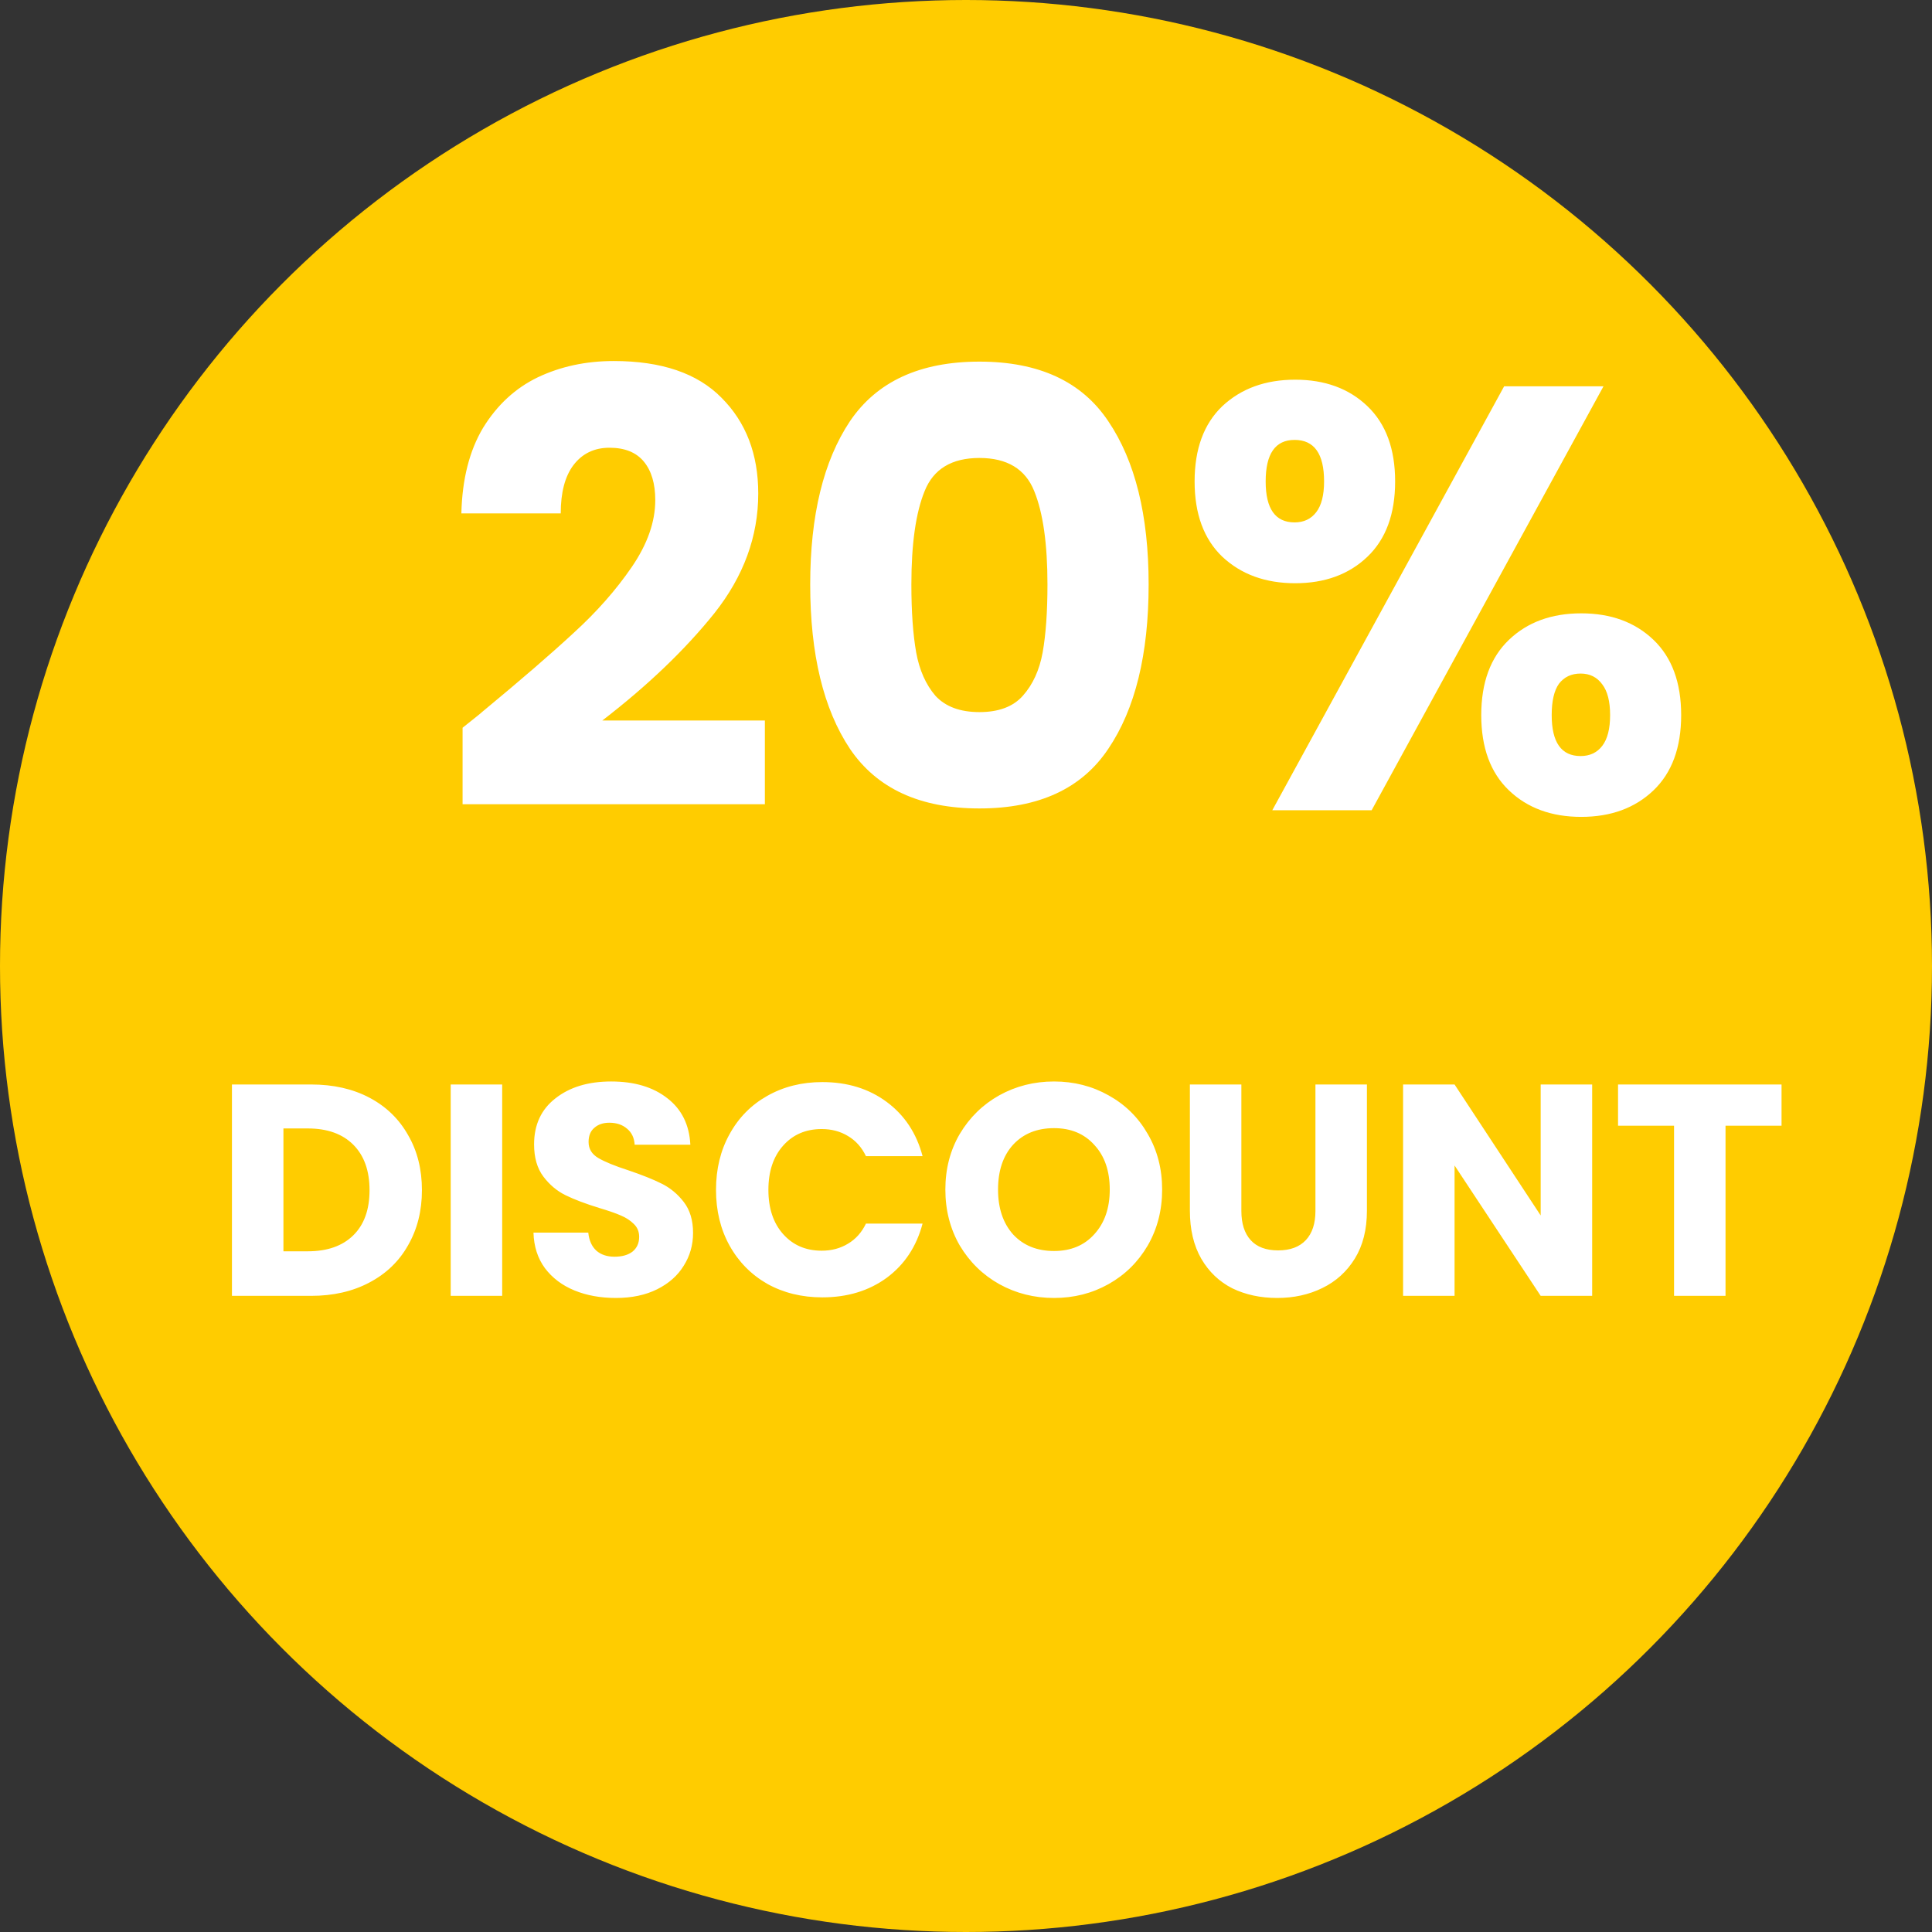<svg width="205" height="205" viewBox="0 0 205 205" fill="none" xmlns="http://www.w3.org/2000/svg">
<rect x="0" y="0" width="205" height="205" fill="#333333" stroke="none"/>
<circle cx="102.5" cy="102.5" r="102.5" fill="#FFCC00"/>
<path d="M49.083 77.22C50.531 76.07 51.191 75.537 51.063 75.623C55.238 72.172 58.518 69.339 60.904 67.124C63.332 64.909 65.376 62.588 67.038 60.16C68.699 57.732 69.529 55.367 69.529 53.067C69.529 51.321 69.125 49.958 68.316 48.978C67.506 47.998 66.292 47.508 64.673 47.508C63.055 47.508 61.777 48.126 60.84 49.361C59.945 50.554 59.498 52.258 59.498 54.473H48.955C49.04 50.852 49.807 47.828 51.255 45.4C52.746 42.972 54.684 41.182 57.07 40.032C59.498 38.882 62.181 38.307 65.121 38.307C70.19 38.307 74.002 39.606 76.558 42.205C79.156 44.803 80.456 48.19 80.456 52.364C80.456 56.922 78.901 61.161 75.791 65.08C72.682 68.956 68.72 72.747 63.907 76.453H81.159V85.335H49.083V77.22ZM85.969 62.013C85.969 54.686 87.375 48.914 90.186 44.697C93.04 40.48 97.62 38.371 103.924 38.371C110.229 38.371 114.786 40.48 117.598 44.697C120.452 48.914 121.879 54.686 121.879 62.013C121.879 69.424 120.452 75.239 117.598 79.456C114.786 83.673 110.229 85.782 103.924 85.782C97.62 85.782 93.04 83.673 90.186 79.456C87.375 75.239 85.969 69.424 85.969 62.013ZM111.144 62.013C111.144 57.71 110.676 54.409 109.739 52.109C108.802 49.766 106.863 48.594 103.924 48.594C100.985 48.594 99.047 49.766 98.11 52.109C97.172 54.409 96.704 57.71 96.704 62.013C96.704 64.909 96.874 67.316 97.215 69.233C97.556 71.107 98.237 72.641 99.26 73.833C100.325 74.984 101.879 75.559 103.924 75.559C105.969 75.559 107.502 74.984 108.525 73.833C109.59 72.641 110.292 71.107 110.633 69.233C110.974 67.316 111.144 64.909 111.144 62.013ZM126.757 51.086C126.757 47.636 127.737 44.974 129.696 43.099C131.698 41.225 134.275 40.288 137.428 40.288C140.58 40.288 143.136 41.225 145.095 43.099C147.055 44.974 148.034 47.636 148.034 51.086C148.034 54.537 147.055 57.199 145.095 59.073C143.136 60.948 140.58 61.885 137.428 61.885C134.275 61.885 131.698 60.948 129.696 59.073C127.737 57.199 126.757 54.537 126.757 51.086ZM170.142 40.991L145.542 85.974H135L159.6 40.991H170.142ZM137.364 46.678C135.319 46.678 134.297 48.147 134.297 51.086C134.297 53.983 135.319 55.431 137.364 55.431C138.343 55.431 139.11 55.069 139.664 54.345C140.218 53.621 140.495 52.535 140.495 51.086C140.495 48.147 139.451 46.678 137.364 46.678ZM157.172 75.878C157.172 72.428 158.151 69.765 160.111 67.891C162.07 66.017 164.626 65.08 167.778 65.08C170.93 65.08 173.486 66.017 175.446 67.891C177.405 69.765 178.385 72.428 178.385 75.878C178.385 79.328 177.405 81.991 175.446 83.865C173.486 85.739 170.93 86.677 167.778 86.677C164.626 86.677 162.07 85.739 160.111 83.865C158.151 81.991 157.172 79.328 157.172 75.878ZM167.714 71.469C166.735 71.469 165.968 71.831 165.414 72.555C164.903 73.28 164.647 74.387 164.647 75.878C164.647 78.775 165.67 80.223 167.714 80.223C168.694 80.223 169.461 79.861 170.015 79.137C170.568 78.413 170.845 77.326 170.845 75.878C170.845 74.43 170.568 73.344 170.015 72.619C169.461 71.853 168.694 71.469 167.714 71.469Z" fill="white"/>
<path d="M33.013 115.072C35.377 115.072 37.443 115.541 39.211 116.478C40.979 117.415 42.342 118.736 43.3 120.44C44.28 122.122 44.77 124.071 44.77 126.286C44.77 128.48 44.28 130.429 43.3 132.133C42.342 133.837 40.968 135.157 39.179 136.094C37.411 137.031 35.356 137.5 33.013 137.5H24.611V115.072H33.013ZM32.662 132.772C34.727 132.772 36.336 132.207 37.486 131.078C38.636 129.95 39.211 128.352 39.211 126.286C39.211 124.22 38.636 122.612 37.486 121.462C36.336 120.312 34.727 119.737 32.662 119.737H30.074V132.772H32.662ZM53.286 115.072V137.5H47.823V115.072H53.286ZM65.36 137.724C63.72 137.724 62.25 137.457 60.951 136.925C59.652 136.392 58.608 135.604 57.82 134.561C57.053 133.517 56.649 132.261 56.606 130.791H62.421C62.506 131.622 62.793 132.261 63.283 132.708C63.773 133.134 64.412 133.347 65.2 133.347C66.01 133.347 66.648 133.166 67.117 132.804C67.586 132.42 67.82 131.898 67.82 131.238C67.82 130.684 67.628 130.226 67.245 129.864C66.883 129.502 66.425 129.204 65.871 128.97C65.339 128.736 64.572 128.469 63.571 128.171C62.123 127.724 60.94 127.277 60.025 126.829C59.109 126.382 58.321 125.722 57.66 124.849C57 123.975 56.67 122.836 56.67 121.43C56.67 119.343 57.426 117.714 58.938 116.542C60.451 115.349 62.421 114.753 64.849 114.753C67.319 114.753 69.311 115.349 70.823 116.542C72.335 117.714 73.145 119.354 73.251 121.462H67.341C67.298 120.738 67.032 120.174 66.542 119.769C66.052 119.343 65.424 119.13 64.657 119.13C63.997 119.13 63.464 119.311 63.06 119.673C62.655 120.014 62.453 120.514 62.453 121.175C62.453 121.899 62.793 122.463 63.475 122.868C64.156 123.272 65.222 123.709 66.67 124.178C68.118 124.668 69.29 125.136 70.184 125.583C71.1 126.031 71.888 126.68 72.548 127.532C73.209 128.384 73.539 129.481 73.539 130.823C73.539 132.101 73.209 133.262 72.548 134.305C71.909 135.349 70.972 136.179 69.737 136.797C68.501 137.415 67.043 137.724 65.36 137.724ZM75.974 126.254C75.974 124.039 76.453 122.069 77.412 120.344C78.37 118.597 79.701 117.245 81.405 116.286C83.13 115.307 85.079 114.817 87.252 114.817C89.914 114.817 92.193 115.52 94.089 116.925C95.984 118.331 97.252 120.248 97.891 122.676H91.884C91.437 121.739 90.798 121.025 89.967 120.536C89.158 120.046 88.232 119.801 87.188 119.801C85.505 119.801 84.142 120.386 83.099 121.558C82.055 122.729 81.533 124.295 81.533 126.254C81.533 128.214 82.055 129.779 83.099 130.951C84.142 132.122 85.505 132.708 87.188 132.708C88.232 132.708 89.158 132.463 89.967 131.973C90.798 131.483 91.437 130.77 91.884 129.832H97.891C97.252 132.261 95.984 134.177 94.089 135.583C92.193 136.968 89.914 137.66 87.252 137.66C85.079 137.66 83.13 137.181 81.405 136.222C79.701 135.242 78.37 133.89 77.412 132.165C76.453 130.439 75.974 128.469 75.974 126.254ZM111.843 137.724C109.734 137.724 107.796 137.234 106.028 136.254C104.282 135.274 102.887 133.911 101.843 132.165C100.821 130.397 100.31 128.416 100.31 126.222C100.31 124.029 100.821 122.058 101.843 120.312C102.887 118.565 104.282 117.202 106.028 116.223C107.796 115.243 109.734 114.753 111.843 114.753C113.951 114.753 115.879 115.243 117.625 116.223C119.393 117.202 120.778 118.565 121.779 120.312C122.801 122.058 123.312 124.029 123.312 126.222C123.312 128.416 122.801 130.397 121.779 132.165C120.756 133.911 119.372 135.274 117.625 136.254C115.879 137.234 113.951 137.724 111.843 137.724ZM111.843 132.74C113.632 132.74 115.059 132.143 116.124 130.951C117.21 129.758 117.753 128.182 117.753 126.222C117.753 124.242 117.21 122.665 116.124 121.494C115.059 120.301 113.632 119.705 111.843 119.705C110.032 119.705 108.584 120.291 107.498 121.462C106.433 122.634 105.9 124.22 105.9 126.222C105.9 128.203 106.433 129.79 107.498 130.983C108.584 132.154 110.032 132.74 111.843 132.74ZM131.719 115.072V128.491C131.719 129.832 132.049 130.865 132.709 131.59C133.369 132.314 134.338 132.676 135.616 132.676C136.894 132.676 137.874 132.314 138.556 131.59C139.237 130.865 139.578 129.832 139.578 128.491V115.072H145.041V128.459C145.041 130.461 144.615 132.154 143.763 133.538C142.911 134.923 141.761 135.966 140.313 136.669C138.886 137.372 137.288 137.724 135.521 137.724C133.753 137.724 132.166 137.383 130.76 136.701C129.376 135.998 128.279 134.955 127.47 133.57C126.66 132.165 126.256 130.461 126.256 128.459V115.072H131.719ZM168.941 137.5H163.478L154.34 123.666V137.5H148.877V115.072H154.34L163.478 128.97V115.072H168.941V137.5ZM189.035 115.072V119.449H183.092V137.5H177.629V119.449H171.687V115.072H189.035Z" fill="white"/>
</svg>
